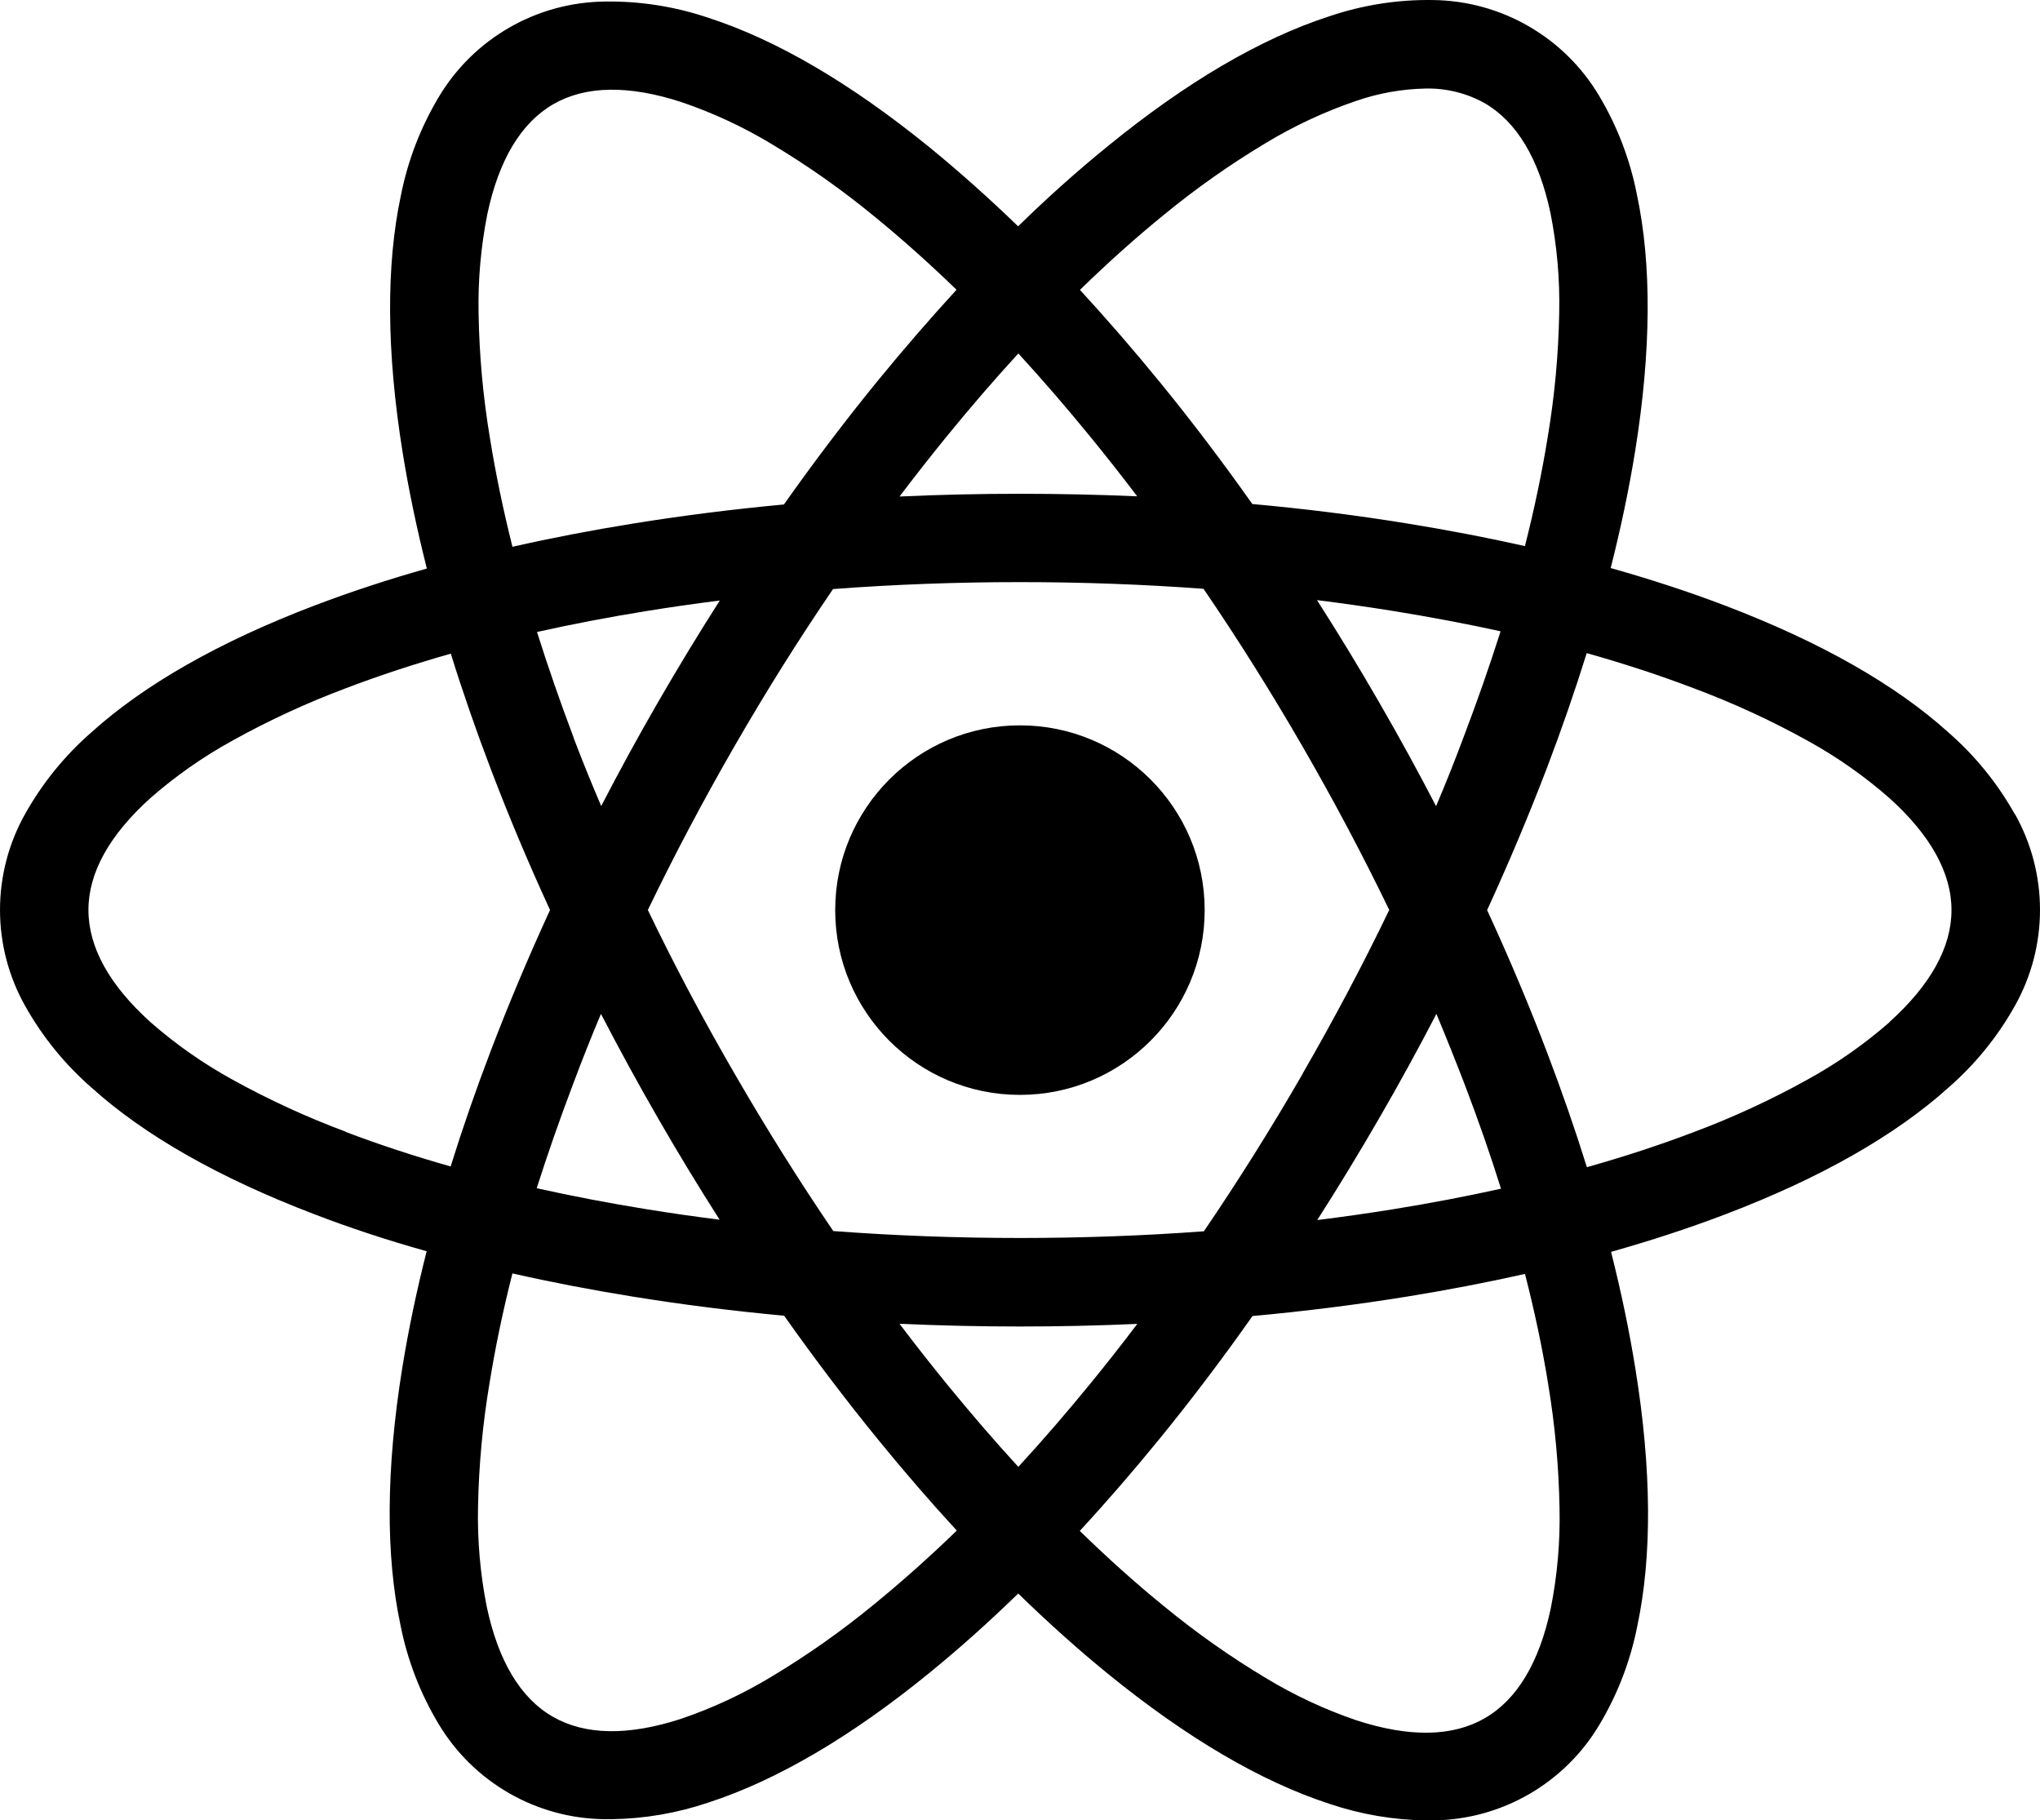 <svg xmlns="http://www.w3.org/2000/svg" width="448.33" height="400" viewBox="0.003 21.497 448.33 400">
	<circle cx="224.154" cy="221.478" r="40.599"/>
	<path d="M442.821 200.354l-0.026 0.045c-3.788-6.767-8.71-12.833-14.553-17.932 -11.655-10.544-28.18-19.914-49-27.858 -7.932-3.025-16.351-5.79-25.258-8.294 2.242-8.847 4.036-17.422 5.38-25.724 3.533-22.003 3.659-40.967 0.376-56.361 -1.492-7.63-4.289-14.946-8.267-21.626 -7.659-12.929-21.509-20.926-36.536-21.098 -7.763-0.123-15.487 1.091-22.837 3.586 -14.983 4.86-31.382 14.444-48.624 28.513 -6.575 5.326-13.15 11.199-19.726 17.619 -6.468-6.247-12.932-12.012-19.394-17.296 -17.287-14.059-33.642-23.653-48.624-28.503 -7.351-2.496-15.075-3.709-22.837-3.587 -15.006 0.169-28.842 8.143-36.51 21.044 -3.979 6.668-6.782 13.972-8.285 21.59 -3.281 15.404-3.156 34.368 0.377 56.362 1.327 8.249 3.105 16.779 5.335 25.589 -8.704 2.462-16.952 5.18-24.747 8.15 -20.82 7.935-37.309 17.314-49 27.858 -5.842 5.1-10.765 11.166-14.552 17.932 -7.347 13.087-7.347 29.055 0 42.141 3.788 6.769 8.71 12.834 14.552 17.933 11.656 10.544 28.181 19.914 49 27.858 7.77 2.989 16.004 5.702 24.702 8.142 -2.248 8.858-4.041 17.444-5.38 25.76 -3.533 22.003-3.658 40.966-0.376 56.361 1.502 7.619 4.305 14.923 8.285 21.59 7.658 12.912 21.491 20.901 36.501 21.081h1.641c7.215-0.1 14.37-1.328 21.205-3.641 14.983-4.859 31.382-14.445 48.624-28.513 6.485-5.278 12.988-11.089 19.511-17.431 6.604 6.438 13.201 12.338 19.788 17.699 17.287 14.06 33.641 23.653 48.624 28.514 6.835 2.312 13.989 3.54 21.204 3.64h1.641c15.012-0.18 28.844-8.168 36.502-21.08 3.979-6.668 6.782-13.971 8.284-21.59 3.281-15.404 3.157-34.367-0.376-56.361 -1.339-8.369-3.133-17-5.38-25.896 8.87-2.497 17.271-5.26 25.204-8.284 20.819-7.936 37.308-17.314 49-27.858 5.843-5.1 10.765-11.165 14.552-17.933C450.17 229.408 450.17 213.439 442.821 200.354zM255.742 68.739c7.07-5.813 14.563-11.094 22.415-15.799 6.3-3.813 12.995-6.931 19.968-9.298 4.884-1.679 10-2.586 15.161-2.689 4.529-0.106 9.004 0.996 12.966 3.192 7.075 4.089 11.952 12.203 14.489 24.119 1.438 7.225 2.084 14.584 1.929 21.949 -0.164 9.126-1.003 18.228-2.511 27.23 -1.243 7.729-2.917 15.744-5.021 24.047 -8.332-1.871-17-3.533-26.002-4.986 -11.041-1.792-22.343-3.213-33.909-4.258 -6.552-9.271-13.289-18.154-20.21-26.647 -5.863-7.173-11.756-13.975-17.674-20.407C243.494 79.196 249.628 73.712 255.742 68.739zM286.289 257.44c-6.921 11.992-14.16 23.528-21.715 34.611 -13.208 0.976-26.701 1.47-40.348 1.47 -13.934 0-27.661-0.512-41.093-1.524 -7.459-10.963-14.633-22.392-21.519-34.287 -6.988-12.033-13.399-24.118-19.232-36.259 5.804-12.045 12.167-24.068 19.089-36.071 6.922-12.003 14.125-23.485 21.608-34.449 13.45-1.013 27.141-1.524 41.074-1.524 13.691 0 27.177 0.493 40.348 1.47 7.58 11.106 14.857 22.696 21.834 34.771 6.88 11.913 13.206 23.847 18.98 35.802 -5.792 12.021-12.143 24.018-19.053 35.989H286.289zM118.022 160.364c7.771-1.733 15.857-3.279 24.262-4.635 5.236-0.843 10.538-1.602 15.906-2.278 -4.62 7.233-9.122 14.639-13.503 22.219 -4.382 7.579-8.566 15.227-12.553 22.944 -2.152-5.009-4.175-10.006-6.07-14.992h0.026C123.103 175.708 120.413 167.956 118.022 160.364zM132.062 244.306h0.027c4.005 7.729 8.225 15.44 12.66 23.133 4.34 7.52 8.808 14.875 13.405 22.066 -5.38-0.676-10.679-1.436-15.897-2.278 -8.405-1.357-16.504-2.904-24.298-4.644 2.391-7.526 5.081-15.222 8.069-23.089C127.911 254.455 129.923 249.393 132.062 244.306zM303.129 267.17c4.423-7.646 8.607-15.276 12.553-22.892 2.158 5.177 4.226 10.339 6.204 15.485 2.989 7.806 5.651 15.448 7.989 22.927 -7.628 1.69-15.553 3.201-23.779 4.527 -5.463 0.879-10.998 1.668-16.604 2.367C294.159 282.286 298.705 274.815 303.129 267.17zM321.716 183.309c-1.901 5.104-3.937 10.215-6.106 15.332 -3.933-7.585-8.078-15.15-12.436-22.693 -4.447-7.705-9.025-15.234-13.736-22.586 5.605 0.699 11.145 1.488 16.614 2.367 8.2 1.321 16.111 2.815 23.733 4.483C327.395 167.743 324.704 175.443 321.716 183.309zM223.787 99.179h0.035c5.38 5.87 10.761 12.102 16.139 18.695 3.36 4.13 6.682 8.356 9.963 12.678 -8.507-0.371-17.097-0.556-25.77-0.556 -8.906 0-17.726 0.2-26.459 0.6 3.353-4.429 6.751-8.76 10.194-12.992C213.174 111.113 218.473 104.971 223.787 99.179zM107.109 68.515c2.538-11.917 7.416-20.031 14.49-24.119 7.074-4.089 16.542-4.241 28.136-0.476 6.973 2.366 13.668 5.484 19.967 9.298 7.853 4.705 15.345 9.985 22.416 15.798 5.995 4.89 12.029 10.272 18.103 16.148 -5.821 6.342-11.638 13.061-17.448 20.156 -7.012 8.608-13.841 17.616-20.488 27.024 -11.292 1.053-22.35 2.451-33.175 4.196 -9.158 1.477-17.987 3.177-26.487 5.102 -2.062-8.237-3.712-16.202-4.949-23.895 -1.504-9.021-2.337-18.141-2.492-27.284C105.027 83.099 105.673 75.74 107.109 68.515zM99.041 277.803c-8.118-2.301-15.802-4.828-23.053-7.585l0.009-0.045c-8.568-3.192-16.888-7.017-24.89-11.44 -6.454-3.547-12.503-7.786-18.04-12.642 -9.038-8.16-13.628-16.445-13.628-24.64 0-8.195 4.59-16.453 13.638-24.612 5.535-4.846 11.582-9.076 18.031-12.616 7.996-4.438 16.309-8.277 24.872-11.485 7.245-2.762 14.944-5.299 23.097-7.612 2.577 8.291 5.512 16.761 8.805 25.41 3.903 10.264 8.237 20.568 13.001 30.916 -4.782 10.4-9.146 20.771-13.091 31.112C104.521 261.146 101.605 269.561 99.041 277.803zM191.993 374.1c-7.071 5.814-14.563 11.094-22.415 15.8 -6.3 3.814-12.995 6.932-19.968 9.298 -11.593 3.756-21.052 3.585-28.136-0.493 -7.083-4.08-11.951-12.203-14.489-24.119 -1.437-7.225-2.083-14.585-1.928-21.949 0.171-9.143 1.019-18.259 2.538-27.275 1.244-7.734 2.917-15.753 5.021-24.056 8.506 1.924 17.353 3.628 26.541 5.109 10.807 1.746 21.865 3.142 33.174 4.188 6.677 9.449 13.551 18.511 20.623 27.185 5.744 7.055 11.519 13.728 17.323 20.022C204.147 363.739 198.054 369.169 191.993 374.1zM208.006 325.513c-3.484-4.274-6.925-8.655-10.32-13.146 8.739 0.401 17.568 0.603 26.487 0.603 8.673 0 17.266-0.192 25.776-0.575 -3.315 4.382-6.678 8.661-10.087 12.84 -5.345 6.552-10.699 12.744-16.062 18.58C218.527 338.063 213.262 331.963 208.006 325.513zM340.813 374.916c-2.537 11.916-7.414 20.031-14.489 24.119 -7.075 4.089-16.542 4.251-28.135 0.493 -6.975-2.366-13.67-5.484-19.969-9.298 -7.852-4.704-15.345-9.985-22.415-15.798 -6.14-4.991-12.305-10.51-18.497-16.552 5.887-6.371 11.75-13.143 17.591-20.309 7-8.59 13.787-17.557 20.362-26.899 11.537-1.057 22.831-2.478 33.883-4.259 8.967-1.452 17.634-3.116 26.003-4.994 2.146 8.352 3.846 16.424 5.102 24.219v0.045c1.504 9.021 2.338 18.14 2.493 27.283C342.897 360.332 342.25 367.691 340.813 374.916zM415.225 246.091v0.044c-5.534 4.84-11.577 9.062-18.022 12.598 -7.995 4.438-16.309 8.276-24.872 11.485 -7.389 2.815-15.249 5.398-23.581 7.747 -2.553-8.195-5.454-16.564-8.706-25.105 -3.963-10.419-8.369-20.879-13.218-31.381 4.783-10.425 9.159-20.823 13.128-31.194 3.27-8.596 6.189-17.021 8.76-25.276 8.332 2.343 16.205 4.929 23.617 7.756 8.562 3.2 16.876 7.03 24.872 11.458 6.453 3.548 12.503 7.787 18.04 12.642 9.047 8.16 13.638 16.436 13.638 24.613S424.279 237.931 415.225 246.091z"/>
</svg>
